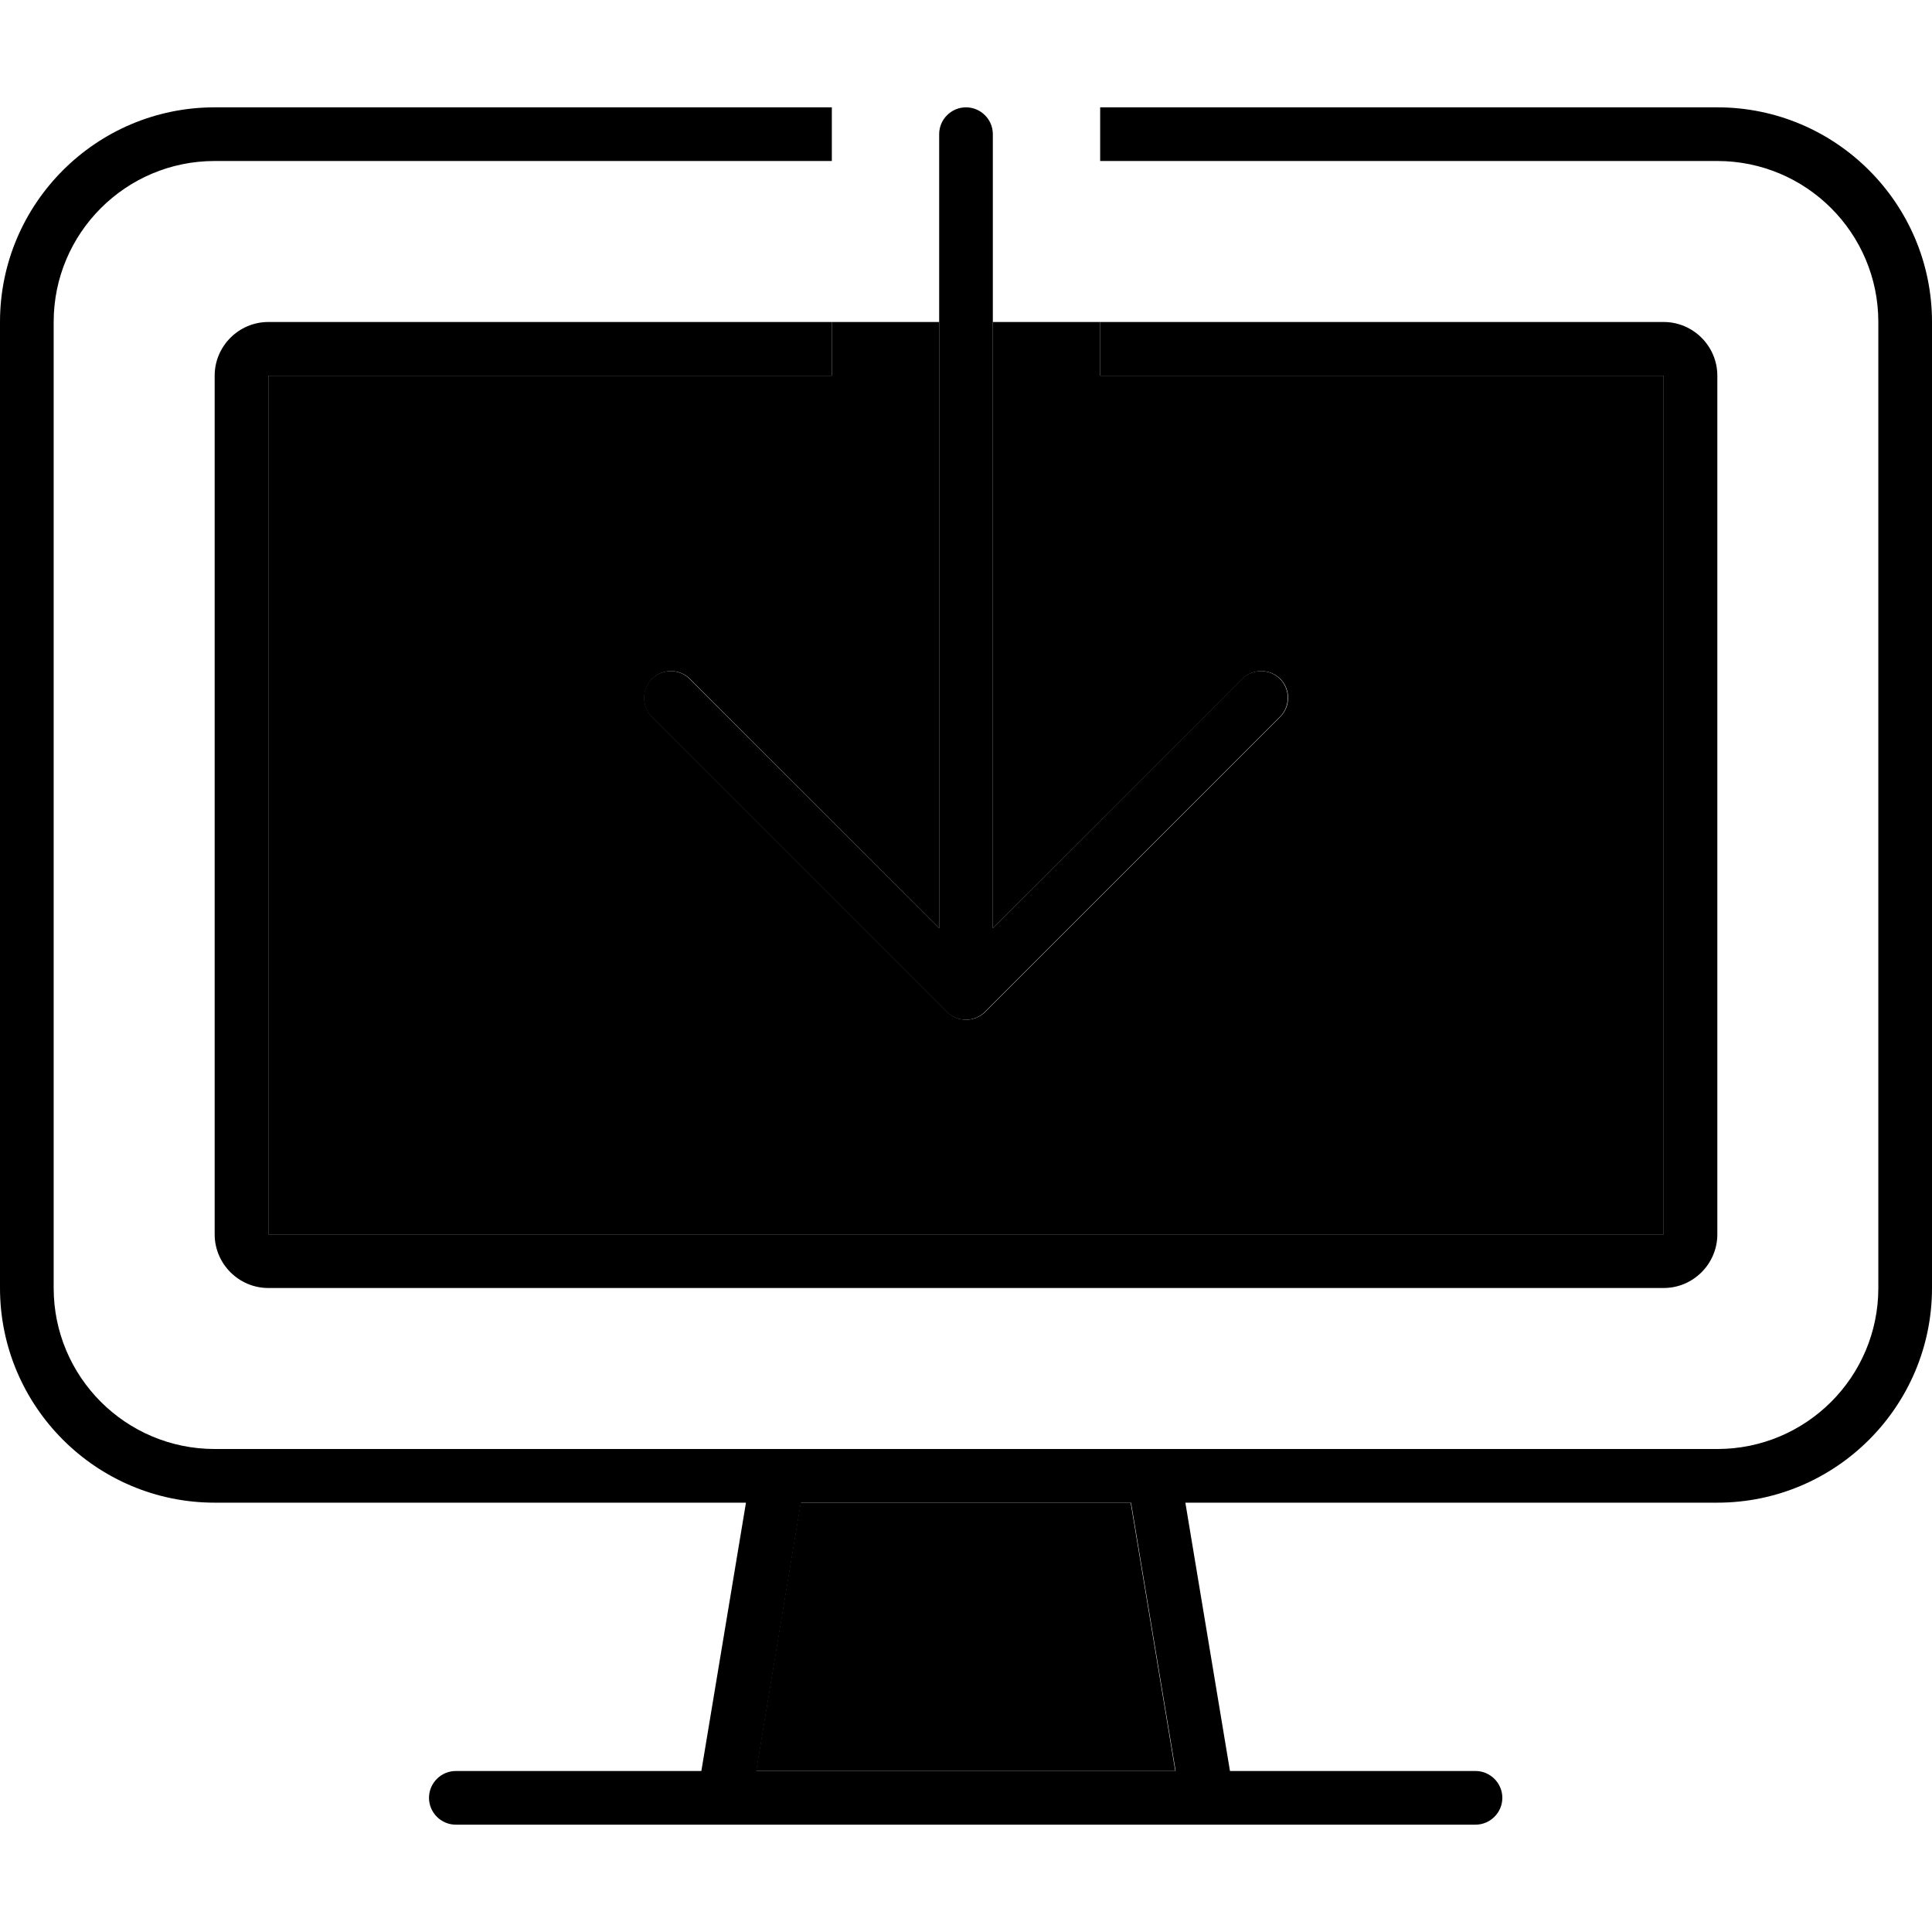<svg xmlns="http://www.w3.org/2000/svg" width="24" height="24" viewBox="0 0 576 512">
    <path class="pr-icon-duotone-secondary" d="M80 80l168 0 0-16 32 0 0 180.7-74.3-74.3c-3.1-3.1-8.2-3.1-11.3 0s-3.1 8.2 0 11.3l88 88c3.1 3.1 8.2 3.1 11.3 0l88-88c3.1-3.1 3.1-8.2 0-11.3s-8.2-3.1-11.3 0L296 244.7 296 64l32 0 0 16 168 0 0 256L80 336 80 80zM225.4 496l13.3-80 98.4 0 13.3 80-125.1 0z"/>
    <path class="pr-icon-duotone-primary" d="M64 0L248 0l0 16L64 16C37.5 16 16 37.5 16 64l0 288c0 26.5 21.5 48 48 48l167.8 0 .3 0 111.7 0 .3 0L512 400c26.5 0 48-21.5 48-48l0-288c0-26.5-21.5-48-48-48L328 16l0-16L512 0c35.3 0 64 28.7 64 64l0 288c0 35.3-28.7 64-64 64l-158.6 0 13.3 80 73.2 0c4.4 0 8 3.6 8 8s-3.6 8-8 8l-80 0-144 0-80 0c-4.4 0-8-3.6-8-8s3.6-8 8-8l73.2 0 13.3-80L64 416c-35.3 0-64-28.7-64-64L0 64C0 28.7 28.7 0 64 0zM80 64l168 0 0 16L80 80l0 256 416 0 0-256L328 80l0-16 168 0c8.8 0 16 7.2 16 16l0 256c0 8.8-7.2 16-16 16L80 352c-8.8 0-16-7.2-16-16L64 80c0-8.8 7.2-16 16-16zM225.4 496l125.1 0-13.3-80-98.4 0-13.3 80zM296 8l0 236.7 74.3-74.3c3.1-3.1 8.2-3.1 11.3 0s3.1 8.2 0 11.3l-88 88c-3.1 3.1-8.2 3.1-11.3 0l-88-88c-3.1-3.1-3.1-8.2 0-11.3s8.2-3.1 11.3 0L280 244.7 280 8c0-4.4 3.6-8 8-8s8 3.6 8 8z"/>
</svg>